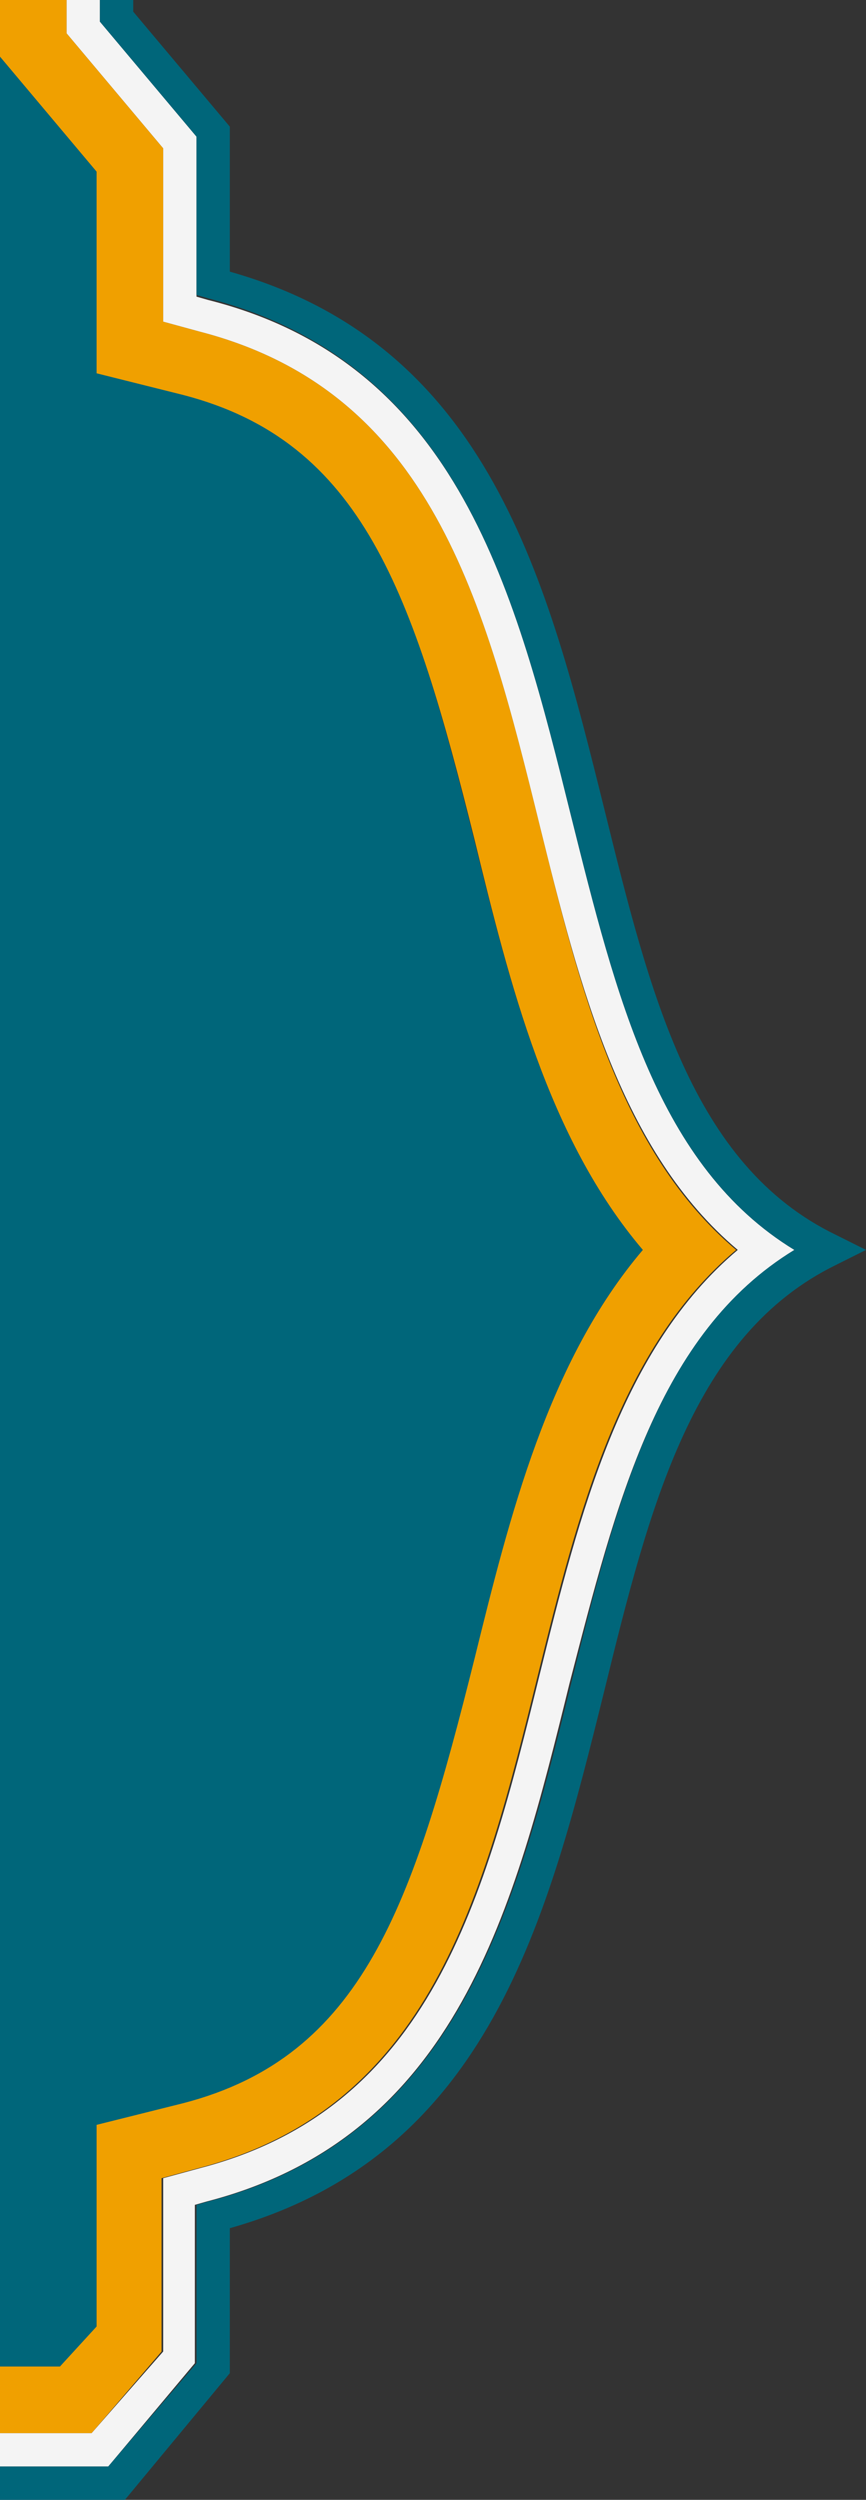 <?xml version="1.0" encoding="utf-8"?>
<!-- Generator: Adobe Illustrator 20.1.0, SVG Export Plug-In . SVG Version: 6.00 Build 0)  -->
<svg version="1.1" id="Layer_2" xmlns="http://www.w3.org/2000/svg" xmlns:xlink="http://www.w3.org/1999/xlink" x="0px" y="0px"
	 viewBox="0 0 52 150" style="enable-background:new 0 0 52 150;" xml:space="preserve">
<rect x="0" y="0" width="52" height="150" fill="#333333" stroke="none"/>
<style type="text/css">
	.st0{fill:#00667A;}
	.st1{fill:#F0A000;}
	.st2{fill:#F4F4F4;}
</style>
<g>
	<path class="st0" d="M28.5,50.5c-3.7-14.8-6.6-24.1-17.4-26.9l-5.2-1.3l-0.1-12L0,3.4V142h3.6l2.2-2.3v-12.1l5.2-1.3
		c10.8-2.8,13.8-11.9,17.5-26.7C30.6,91,32.9,81.7,38.6,75C32.9,68.3,30.6,59,28.5,50.5z"/>
	<path class="st1" d="M32.4,49.5c-3.3-13.4-6.5-26-20.4-29.6l-2.2-0.6V8.9L4,2V0H0v3.4l5.8,6.9v12.1l5.2,1.3
		c10.8,2.8,13.8,11.9,17.5,26.7C30.6,59,32.9,68.3,38.6,75c-5.7,6.7-8,16-10.1,24.5c-3.7,14.8-6.7,23.9-17.5,26.7l-5.2,1.3v12.1
		L3.6,142H0v4h5.5l4.2-4.9v-10.4l2.2-0.6c13.9-3.6,17.1-16.2,20.4-29.6c2.4-9.7,4.9-19.6,11.9-25.5C37.2,69.1,34.8,59.2,32.4,49.5z"
		/>
	<path class="st2" d="M34.3,49C31,35.7,27.6,21.8,12.5,18l-0.7-0.2V8.2L6,1.3V0H4v2l5.8,6.9v10.4l2.2,0.6
		c13.9,3.6,17.1,16.2,20.4,29.6c2.4,9.7,4.9,19.6,11.9,25.5c-7,5.9-9.5,15.8-11.9,25.5c-3.3,13.4-6.5,26-20.4,29.6l-2.2,0.6v10.4
		L5.5,146H0v2h6.5l5.2-6.2v-9.5l0.7-0.2c15.1-3.9,18.5-17.7,21.8-31.1c2.8-10.8,5.3-21,13.5-26C39.5,70,37,59.8,34.3,49z"/>
	<path class="st0" d="M50.2,74.1C41.5,69.9,39,59.5,36.3,48.6c-3.4-13.7-6.9-27.9-22.5-32.3V7.6L8,0.7V0H6v1.3l5.8,6.9v9.5l0.7,0.2
		C27.6,21.8,31,35.7,34.3,49c2.7,10.8,5.2,21,13.4,26c-8.2,5-10.7,15.2-13.4,26c-3.3,13.4-6.8,27.2-21.8,31.1l-0.7,0.2v9.5L6.5,148
		H0v2h7.5l6.3-7.6v-8.7c15.6-4.4,19.1-18.6,22.5-32.3c2.7-11,5.3-21.3,13.9-25.5L52,75L50.2,74.1z"/>
</g>
</svg>
